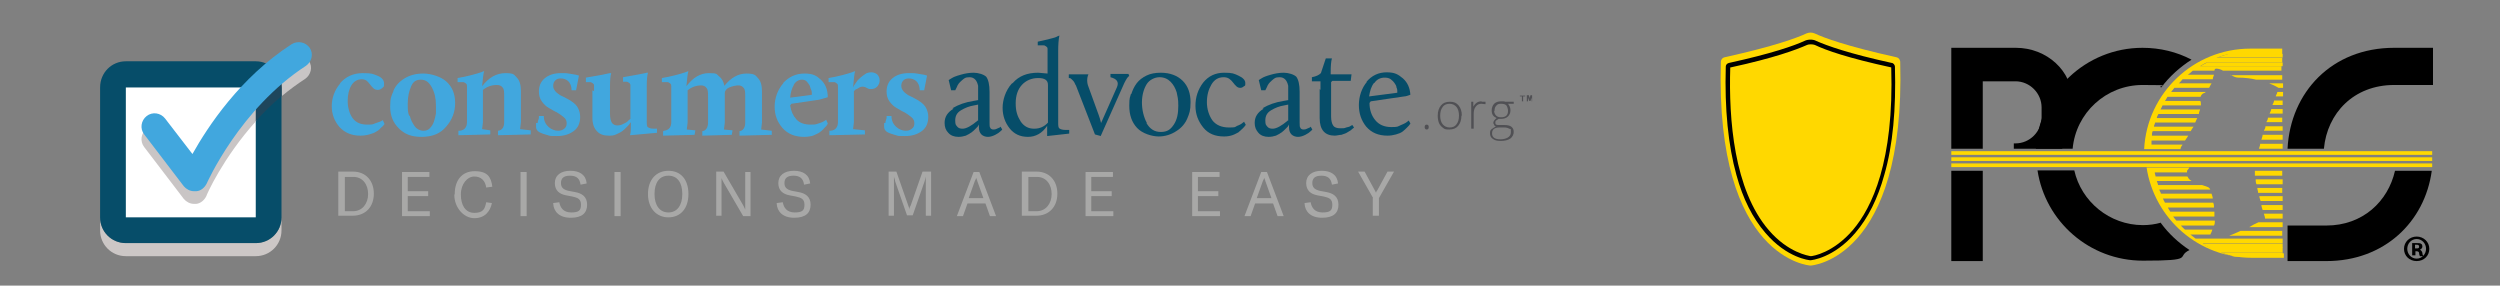 <?xml version="1.0" encoding="UTF-8"?>
<svg id="Layer_1" xmlns="http://www.w3.org/2000/svg" version="1.1" viewBox="0 0 611.9 69.9">
  <rect x="0" y="0" width="611.9" height="69.9" fill="#808080" stroke="none"/>
  <!-- Generator: Adobe Illustrator 29.3.1, SVG Export Plug-In . SVG Version: 2.1.0 Build 151)  -->
  <defs>
    <style>
      .st0 {
        fill: #ffd800;
      }

      .st1 {
        fill: #41a7de;
      }

      .st2 {
        fill: #c9c5c5;
      }

      .st3 {
        fill: #1e465c;
      }

      .st4 {
        fill: #a8a8a7;
      }

      .st5 {
        fill: #064d69;
      }

      .st6 {
        fill: #fff;
      }

      .st7 {
        fill: #ccc7c6;
      }

      .st8 {
        fill: #505054;
      }
    </style>
  </defs>
  <g>
    <path id="path14" class="st7" d="M62.6,62.7h-31.8c-3.5,0-6.3-2.8-6.3-6.3v-31.8h0v28.6c0,3.5,2.8,6.3,6.3,6.3h31.8c3.5,0,6.3-2.8,6.3-6.3v3.2c0,3.5-2.8,6.3-6.3,6.3"/>
    <path id="path16" class="st6" d="M30.9,56.3c-1.8,0-3.2-1.4-3.2-3.2v-31.8c0-1.8,1.4-3.2,3.2-3.2h31.8c1.8,0,3.2,1.4,3.2,3.2v31.8c0,1.8-1.4,3.2-3.2,3.2h-31.8"/>
    <path id="path18" class="st5" d="M62.6,15h-31.8c-3.5,0-6.3,2.8-6.3,6.4v31.8c0,3.5,2.8,6.3,6.3,6.3h31.8c3.5,0,6.3-2.8,6.3-6.3v-31.8c0-3.5-2.8-6.4-6.3-6.4M62.6,21.4v31.8h-31.8v-31.8h31.8"/>
    <path id="path20" class="st2" d="M47.5,49.9c-1,0-1.9-.5-2.5-1.2l-9.7-12.7c-1.1-1.4-.8-3.4.6-4.5.6-.4,1.2-.6,1.9-.6s1.9.4,2.5,1.2l6.7,8.7c2.7-4.8,7.6-12.5,14.9-19.5h.8v8.3c-8.2,9.1-12.2,18.2-12.2,18.4-.5,1-1.4,1.8-2.5,1.9h-.4"/>
    <path id="path22" class="st2" d="M69,23.5v-2.1c0-1.8-.7-3.4-1.9-4.5,1.3-1,2.7-2,4.1-2.9.5-.3,1.1-.5,1.7-.5,1,0,2.1.5,2.7,1.4,1,1.5.5,3.4-.9,4.4-2,1.3-3.9,2.7-5.7,4.2"/>
    <path id="path24" class="st3" d="M62.6,29.7v-8.3h-.8c1.6-1.5,3.4-3.1,5.2-4.5,1.2,1.1,1.9,2.8,1.9,4.5v2.1c-2.3,2-4.5,4.1-6.3,6.2"/>
    <path id="path26" class="st1" d="M47.5,46.8c-1,0-1.9-.5-2.5-1.2l-9.7-12.7c-1.1-1.4-.8-3.4.6-4.5,1.4-1.1,3.4-.8,4.5.6l6.7,8.7c3.7-6.6,11.6-18.7,24.3-26.9,1.5-.9,3.4-.5,4.4.9,1,1.5.5,3.4-.9,4.4-16.2,10.5-24.2,28.6-24.3,28.8-.5,1-1.4,1.8-2.5,1.9h-.4"/>
    <path id="path28" class="st1" d="M83.2,20.4c1.4-1.6,3.2-2.5,5.6-2.5s2.4.2,3.5.6,1.7,1.1,1.7,1.9,0,.8-.4,1.1c-.3.3-.7.5-1.1.5s-.8-.1-1.1-.4-.6-.6-.8-.9-.5-.6-.8-.9c-.4-.3-.8-.4-1.3-.4-1,0-1.9.5-2.5,1.5s-.9,2.3-.9,3.8.4,3.1,1.2,4.2,2,1.6,3.6,1.6,1.3-.1,1.9-.3,1.1-.4,1.4-.5l.5-.3.4.9s0,.2-.2.3c0,.1-.3.4-.7.7-.3.4-.7.7-1.1.9-.4.3-1,.5-1.7.7s-1.5.3-2.2.3c-2.1,0-3.8-.7-5.1-2.1-1.2-1.4-1.9-3.1-1.9-5.1s.7-4,2.1-5.6"/>
    <path id="path30" class="st1" d="M100.3,28.3c.2,1,.7,1.9,1.2,2.6s1.3,1.1,2.1,1.1,1.2-.2,1.6-.6.8-1,1-1.6c.2-.7.4-1.3.5-2,0-.7,0-1.3,0-2,0-1.7-.3-3.1-1-4.4s-1.5-1.9-2.7-1.9-1.9.5-2.4,1.7-.8,2.5-.8,4.1,0,2.2.4,3.2h0v-.2ZM96.3,22.2c.5-1.2,1.4-2.2,2.7-3s2.8-1.2,4.6-1.2,4.3.7,5.7,2,2.1,3,2.1,5.2-.7,4.1-2.2,5.8c-1.4,1.7-3.4,2.5-6,2.5s-4.2-.7-5.6-2.1-2.1-3.1-2.1-5.3.3-2.6.8-3.8"/>
    <path id="path32" class="st1" d="M112.5,32c1.2-.1,1.8-.9,1.8-2.1v-8.8c0-.2,0-.5-.3-.7s-.4-.3-.7-.3h-1.3v-1c1.1-.2,2.2-.4,3.3-.7,1.1-.3,1.9-.5,2.4-.7l.8-.3h0c-.2.6-.3,1.8-.5,3.7,1.6-2.1,3.5-3.2,5.7-3.2s2.1.4,2.8,1.1,1,1.8,1,3.3v7.6l-.2,1.7,2.6.3v1c0,0-8,.2-8,.2v-1.1c1-.1,1.5-.9,1.5-2.1v-6.3c0-1.1,0-1.8-.4-2.2-.3-.4-.7-.6-1.4-.6-1.3,0-2.4.4-3.4,1.2v7.9l-.2,1.7,2,.3v1c0,0-7.8.2-7.8.2v-1.1"/>
    <path id="path34" class="st1" d="M131.6,30.1c0-.4.2-.8.3-1.2v-.5h1.2c0,1.2.5,2.1,1.2,2.7s1.5.9,2.3.9,1.1-.2,1.5-.5.6-.7.6-1.3-.2-1.1-.7-1.5-1-.8-1.7-1.2c-.7-.3-1.3-.7-2-1.1s-1.2-.9-1.7-1.6-.7-1.5-.7-2.4c0-1.4.5-2.5,1.5-3.3s2.3-1.2,3.9-1.2,1.2,0,1.9.1,1.3.2,1.8.3l.7.2-.7,3.6h-1.1c0-1.1-.4-1.9-.9-2.3s-1.1-.6-1.7-.6-1,.1-1.4.5c-.3.3-.5.7-.5,1.3s.2.9.5,1.3.8.7,1.2,1c.5.2,1,.5,1.6.8s1.1.6,1.6,1,.9.8,1.2,1.4.5,1.3.5,2.1c0,1.5-.5,2.7-1.6,3.5s-2.4,1.2-4.1,1.2-1.5,0-2.2-.2-1.4-.4-2-.7-.9-.8-.9-1.3,0-.6,0-1"/>
    <path id="path36" class="st1" d="M145.4,22.3v-1.2c0-.3,0-.5-.3-.7s-.4-.3-.7-.3h-1v-1.1c1.6-.3,3-.5,4-.7s1.7-.4,1.9-.4h.3c0-.1,0,0,0,0-.2.6-.3,1.7-.3,3.4v6.5c0,1.1.2,1.9.5,2.3s.8.6,1.3.6,1-.1,1.5-.4c.5-.2,1-.5,1.2-.8l.5-.4v-8.1c0-.3,0-.5-.3-.7s-.4-.3-.7-.3h-.8v-1.1c1.6-.3,2.8-.5,3.9-.7,1-.2,1.6-.3,1.9-.4h.3c0-.1,0,0,0,0-.2.6-.3,1.7-.3,3.4v8.5c0,.8,0,1.4.4,1.5.3.2.7.3,1.4.3h.7v1l-6.6.6h0c.2-.7.2-1.3.2-1.8v-1.4l-.3.4c0,.1-.3.4-.7.8s-.7.7-1.1,1-.9.5-1.5.8-1.2.3-1.8.3c-1.2,0-2.2-.3-2.9-1.1-.7-.7-1.1-1.8-1.1-3.3v-6.7"/>
    <path id="path38" class="st1" d="M162.5,32c1.2-.1,1.8-.9,1.8-2.1v-8.8c0-.2,0-.5-.3-.7s-.4-.3-.7-.3h-1.3v-1c1.1-.2,2.2-.4,3.3-.7,1.1-.3,1.9-.5,2.4-.7l.8-.3h0c-.2.6-.3,1.8-.5,3.7,1.6-2.1,3.4-3.2,5.5-3.2s1.8.2,2.5.8c.7.5,1.1,1.3,1.3,2.3,1.6-2,3.4-3,5.4-3s2.2.4,2.8,1.1c.7.7,1,1.8,1,3.3v7.6l-.2,1.7,2.6.3v1c0,0-7.9.2-7.9.2v-1.1c.9-.1,1.4-.9,1.4-2.1v-6.3c0-1.1,0-1.8-.4-2.2-.3-.4-.7-.6-1.3-.6s-1.5.2-2.2.5-1.1.8-1.1,1.4v7.2l-.2,1.7,2.1.2-.2,1.1-7.2.2v-1.1c.9-.1,1.4-.9,1.4-2.1v-6.3c0-1.1,0-1.8-.4-2.2-.3-.4-.7-.6-1.3-.6-1.2,0-2.3.4-3.3,1.2v7.9l-.2,1.7,2.1.2-.2,1.1-7.7.2v-1.1"/>
    <path id="path40" class="st1" d="M194.3,20.8c-.5.8-.8,1.9-.9,3.1l5.3-.7v-.4c0-.2,0-.5-.2-.9s-.2-.8-.4-1.1c-.2-.3-.4-.6-.7-.9s-.7-.4-1.1-.4c-.8,0-1.5.4-2,1.2h0ZM191.7,20.3c1.4-1.5,3.1-2.3,5.2-2.3s2.9.5,4,1.5,1.7,2.4,1.7,4.3c-1,.3-1.7.5-2.1.6l-6.8,1-.3.4c.2,1.4.7,2.5,1.5,3.4s2,1.3,3.5,1.3,1.3-.1,2-.3,1.1-.4,1.4-.6l.4-.3.4.9s0,.2-.2.4c0,.1-.3.4-.7.8-.3.4-.7.7-1.1,1-.4.3-1,.5-1.6.8-.7.2-1.4.3-2.2.3-2.2,0-4-.7-5.3-2.2s-1.9-3.2-1.9-5.2.7-4.1,2.1-5.7"/>
    <path id="path42" class="st1" d="M203.3,32c1.2-.1,1.8-.9,1.8-2.1v-8.8c0-.2,0-.5-.3-.7s-.4-.3-.7-.3h-1.3v-1c1.1-.2,2.2-.4,3.3-.7,1.1-.3,1.9-.5,2.4-.7l.8-.3h0c-.2.6-.3,1.9-.5,4l.2-.4c0-.1.3-.4.6-.9s.7-.8,1-1.1c.3-.3.8-.6,1.2-.9s1-.4,1.5-.4,1.1.2,1.5.6c.3.4.5.8.5,1.4s-.2,1-.6,1.5c-.4.4-.9.6-1.5.6s-.7-.1-1.1-.3c-.3-.2-.7-.3-.9-.3s-.6,0-1,.3-.7.3-.9.5l-.3.3v7.6l-.2,1.7,2.9.3v1c0,0-8.7.2-8.7.2v-1.1"/>
    <path id="path44" class="st1" d="M216.7,30.1c0-.4.2-.8.3-1.2v-.5h1.2c0,1.2.5,2.1,1.2,2.7s1.5.9,2.3.9,1.1-.2,1.5-.5.6-.7.6-1.3-.2-1.1-.7-1.5-1-.8-1.7-1.2c-.7-.3-1.3-.7-2-1.1s-1.2-.9-1.7-1.6-.7-1.5-.7-2.4c0-1.4.5-2.5,1.5-3.3s2.3-1.2,3.9-1.2,1.2,0,2,.1c.7.1,1.3.2,1.8.3l.7.2-.7,3.6h-1.1c0-1.1-.4-1.9-.9-2.3s-1.1-.6-1.7-.6-1,.1-1.4.5c-.3.3-.5.7-.5,1.3s.2.9.5,1.3.8.7,1.2,1c.5.2,1,.5,1.6.8s1.1.6,1.6,1,.9.8,1.2,1.4.5,1.3.5,2.1c0,1.5-.5,2.7-1.6,3.5s-2.4,1.2-4.1,1.2-1.5,0-2.2-.2-1.4-.4-2-.7-.9-.8-.9-1.3,0-.6,0-1"/>
    <path id="path46" class="st5" d="M239.4,29.5v-3.9l-1,.2c-1.2.2-2.2.6-3.2,1.2s-1.4,1.4-1.4,2.5.2,1.1.5,1.5.8.5,1.3.5c.9,0,2.2-.7,3.7-2h.1ZM233.1,26.5c1.5-.9,3.2-1.5,5.2-1.8l1.1-.2c0-1.5,0-2.6,0-3.5-.3-1.4-1-2.1-2.1-2.1s-1.3.3-1.9.8c-.6.5-1,1-1.2,1.6l-.4.8h-1l-.6-2.5c.2-.1.4-.3.8-.5.3-.2,1-.5,2.1-.8,1-.3,2.1-.5,3.2-.5s2.5.4,3.1,1c.5.7.8,1.9.8,3.7v7.6c0,.6,0,1,.2,1.2,0,.2.4.4.7.4s.5,0,.9-.2.5-.2.7-.3l.2-.2.4.7c0,.1-.3.3-.5.5s-.6.5-1.2.8c-.6.3-1.2.5-1.8.5s-1.2-.2-1.6-.6c-.4-.4-.6-1-.6-1.7v-.8s0,.2-.2.4c0,.1-.3.4-.6.7s-.7.7-1,.9c-.4.3-.8.5-1.4.8-.6.2-1.2.3-1.8.3-1,0-1.9-.3-2.5-1-.6-.6-.9-1.4-.9-2.4,0-1.5.7-2.6,2.2-3.5"/>
    <path id="path48" class="st5" d="M256.5,30v-9.2c0-1.2-.8-1.7-2.4-1.7s-3,.6-4,1.7-1.5,2.6-1.5,4.5.4,3.1,1.2,4.4c.8,1.2,1.9,1.8,3.3,1.8s2.5-.5,3.4-1.5h0ZM247.9,20.3c1.5-1.7,3.5-2.5,6.2-2.5l2.3.2v-5.9c0-.3,0-.5-.3-.7s-.4-.3-.7-.3h-1.4v-.9c1.1-.2,2.1-.5,3-.7s1.5-.4,1.8-.6l.5-.2h0c-.2.9-.3,2.2-.3,3.9v17.3c0,.9,0,1.4.4,1.6.3.2.8.3,1.4.3h.9v.9l-5.4.6h0c0-.7,0-1.3,0-1.8v-.7c-1.2,1.8-2.8,2.7-4.7,2.7s-3.4-.7-4.5-2.1-1.7-3.1-1.7-5,.7-4.2,2.2-5.9"/>
    <path id="path50" class="st5" d="M263.3,20.9c-.2-.5-.4-.9-.7-1.2-.3-.3-.5-.5-.7-.6h-.3v-.9h4.8c0-.1,0,0,0,0-.4.9-.4,2,0,3l2.5,6.9c.2.5.4,1.2.6,2l3.9-8.8c.5-1.2,0-2-1.6-2.4v-.8h4.4l.2.5c-.3.1-.7.7-1.2,1.7l-5.8,13-1.4-.4-4.7-12.1"/>
    <path id="path52" class="st5" d="M280.6,30.1c.8,1.4,1.9,2.2,3.5,2.2s2.4-.6,3.2-1.8c.8-1.2,1.1-2.7,1.1-4.6s-.2-2.2-.4-3.3c-.3-1-.8-1.9-1.5-2.6s-1.6-1.1-2.7-1.1-2.5.6-3.2,1.8-1.1,2.7-1.1,4.4.4,3.5,1.2,5h0ZM276.9,23c.3-.9.7-1.8,1.3-2.6s1.4-1.4,2.4-1.9,2.2-.7,3.5-.7c2.3,0,4.1.7,5.4,2s1.9,3.1,1.9,5.2-.3,2.8-.8,4-1.4,2.3-2.7,3.1c-1.2.8-2.7,1.3-4.3,1.3s-4-.7-5.3-2.1-1.9-3.2-1.9-5.4.2-2,.4-2.9"/>
    <path id="path54" class="st5" d="M294.5,20.2c1.3-1.6,3-2.4,5.1-2.4s2.4.2,3.5.7,1.7,1.1,1.7,1.8,0,.6-.3.8-.5.4-.9.4-.7-.1-1-.4-.6-.6-.8-.9-.5-.6-.9-.9-.9-.4-1.4-.4c-1.3,0-2.3.6-3,1.8s-1.1,2.6-1.1,4.3.5,3.2,1.3,4.4c.9,1.2,2.3,1.8,4.1,1.8s1.4-.1,2-.4c.6-.2,1.1-.5,1.3-.7l.4-.3.4.7s0,.2-.2.3c0,.1-.3.4-.6.7-.3.3-.7.6-1,.9-.4.2-.9.5-1.5.7s-1.3.3-2,.3c-2.2,0-3.9-.7-5.1-2.2-1.2-1.5-1.9-3.2-1.9-5.3s.6-4,1.9-5.7"/>
    <path id="path56" class="st5" d="M315.3,29.5v-3.9l-1,.2c-1.2.2-2.2.6-3.2,1.2s-1.4,1.4-1.4,2.5.2,1.1.5,1.5.8.5,1.3.5c.9,0,2.2-.7,3.7-2h.1ZM309,26.5c1.5-.9,3.2-1.5,5.2-1.8l1.1-.2c0-1.5,0-2.6,0-3.5-.3-1.4-1-2.1-2.1-2.1s-1.3.3-1.9.8c-.6.5-1,1-1.2,1.6l-.4.8h-1l-.6-2.5c.2-.1.4-.3.8-.5.3-.2,1-.5,2.1-.8,1-.3,2.1-.5,3.2-.5s2.5.4,3.1,1c.5.7.8,1.9.8,3.7v7.6c0,.6,0,1,.2,1.2,0,.2.4.4.7.4s.5,0,.9-.2.5-.2.7-.3l.2-.2.4.7c0,.1-.3.3-.5.5s-.6.5-1.2.8c-.6.3-1.2.5-1.8.5s-1.2-.2-1.6-.6c-.4-.4-.6-1-.6-1.7v-.8s0,.2-.2.4c0,.1-.3.4-.6.7s-.7.7-1,.9c-.4.3-.8.5-1.4.8-.6.2-1.2.3-1.8.3-1,0-1.9-.3-2.5-1s-.9-1.4-.9-2.4c0-1.5.7-2.6,2.2-3.5"/>
    <path id="path58" class="st5" d="M323.2,22v-2.1h-2.1v-1c1-.2,1.7-.5,2.2-1l1.2-3.6h1.5c-.2.7-.3,1.8-.3,3.4v.5h5.1l-.2,1.6h-4.5l-.3.3v8.4c0,1,.2,1.8.5,2.2.3.5.9.7,1.8.7s.9,0,1.4-.2c.5-.1.9-.2,1.1-.4l.4-.2.4.6s0,.1-.2.2c0,0-.3.2-.6.5-.3.2-.7.4-1,.6s-.8.3-1.3.5c-.5,0-1.1.2-1.6.2-2.4,0-3.7-1.4-3.7-4.3v-7.1"/>
    <path id="path60" class="st5" d="M336.3,20.3c-.7.9-1,2-1.2,3.3l6.9-.9v-.4c0-.2,0-.5-.2-.9,0-.4-.3-.8-.5-1.1s-.5-.6-.9-.9-.9-.4-1.5-.4c-1,0-1.9.4-2.5,1.3h0ZM334.4,20.1c1.3-1.6,3-2.4,5-2.4s2.8.5,4,1.5c1.1,1,1.7,2.3,1.8,4-.6.2-1.1.4-1.5.4l-8.2,1.2-.3.4c0,1.7.5,3.1,1.4,4.2s2.2,1.7,3.9,1.7,1.5-.1,2.2-.4,1.2-.5,1.6-.8l.5-.4.4.7s0,.2-.2.3c0,.1-.3.4-.6.7s-.7.7-1.1,1c-.4.3-.9.5-1.6.7s-1.4.3-2.1.3c-2.2,0-3.9-.7-5.2-2.2-1.2-1.5-1.8-3.2-1.8-5.3s.7-4.2,2-5.7"/>
    <path id="path62" class="st8" d="M348.7,31.1c0-.4.2-.6.5-.6s.5.2.5.6-.2.6-.5.6-.5-.2-.5-.6"/>
    <path id="path64" class="st8" d="M352.5,28.3c0,.9.2,1.6.6,2.1.4.5,1,.8,1.7.8s1.3-.2,1.7-.8c.4-.5.6-1.2.6-2.1s-.2-1.6-.6-2.1-1-.8-1.7-.8-1.3.2-1.7.8c-.4.5-.6,1.2-.6,2.1h0ZM357.7,28.3c0,1.1-.3,1.9-.8,2.5s-1.2.9-2.2.9-1.1-.1-1.5-.4-.8-.7-1-1.2-.3-1.1-.3-1.8c0-1.1.3-1.9.8-2.5s1.2-.9,2.2-.9,1.6.3,2.1.9.8,1.4.8,2.5"/>
    <path id="path66" class="st8" d="M362.7,24.9h.9v.6c-.4,0-.7-.1-1-.1-.6,0-1,.2-1.4.7s-.5,1.1-.5,1.8v3.6h-.6v-6.6h.5v1.2h0c.3-.5.6-.8.9-1s.7-.3,1.1-.3"/>
    <path id="path68" class="st8" d="M365.7,27.1c0,.5.2.9.5,1.2.3.3.7.4,1.2.4s1-.1,1.3-.4.4-.7.4-1.2-.2-1-.4-1.3c-.3-.3-.7-.4-1.3-.4s-.9.1-1.2.5c-.3.3-.4.7-.4,1.3h0ZM365.2,32.7c0,.9.7,1.4,2,1.4s2.6-.5,2.6-1.7,0-.7-.4-.9-.7-.3-1.3-.3h-1.1c-1.2,0-1.8.5-1.8,1.4h0ZM370.5,25v.4h-1.4c.4.5.6,1,.6,1.6s-.2,1.1-.6,1.5-1,.6-1.7.6-.5,0-.6,0c-.2.1-.4.3-.6.4s-.2.4-.2.5,0,.4.2.5.4.1.8.1h1.2c.7,0,1.3.1,1.7.4s.6.7.6,1.3-.3,1.2-.8,1.6c-.6.4-1.4.6-2.4.6s-1.5-.2-1.9-.5c-.5-.3-.7-.8-.7-1.3s0-.8.4-1.1.7-.5,1.1-.6c-.2,0-.4-.2-.5-.4,0-.2-.2-.3-.2-.5,0-.4.3-.8.8-1.2-.4-.2-.7-.4-.9-.7-.2-.3-.3-.7-.3-1.2s.2-1.2.6-1.6,1-.6,1.7-.6.8,0,1,.1h2.1"/>
    <path id="path70" class="st4" d="M86.4,51.7c2.3,0,3.7-1.9,3.7-4.2s-1.3-4.2-3.6-4.2h-2.1v8.4h2,0ZM82.9,42h3.5c3.1,0,5.1,2.2,5.1,5.4s-2,5.4-5.2,5.4h-3.5v-10.8"/>
    <path id="path72" class="st4" d="M105.2,51.7v1.2h-6.8v-10.8h6.7v1.2h-5.3v3.5h5v1.2h-5v3.7h5.4"/>
    <path id="path74" class="st4" d="M111.3,47.5c0-3.3,1.7-5.6,4.9-5.6s4,1.5,4.3,3.8l-1.5.2c-.2-1.6-1.2-2.7-2.9-2.7s-3.3,1.8-3.3,4.4,1.1,4.5,3.3,4.5,2.6-1,2.9-2.6l1.4.2c-.4,2-1.7,3.7-4.3,3.7s-4.9-2.6-4.9-5.7"/>
    <path id="path76" class="st4" d="M127.4,52.9v-10.8h1.5v10.8h-1.5"/>
    <path id="path78" class="st4" d="M135.4,49.7l1.5-.2c.2,1.3,1,2.5,2.9,2.5s2.4-.5,2.4-1.9-.8-1.7-2.1-2l-1.6-.3c-1.5-.3-2.7-1.1-2.7-3s1.5-3,3.8-3,3.8,1,4,3.1l-1.5.3c-.2-1.5-1-2.2-2.6-2.2s-2.2.7-2.2,1.8.6,1.6,1.8,1.9l1.6.3c1.7.3,3,1.1,3,3.1s-1.2,3.2-4,3.2-4.2-1.5-4.3-3.5"/>
    <path id="path80" class="st4" d="M150.4,52.9v-10.8h1.5v10.8h-1.5"/>
    <path id="path82" class="st4" d="M167,47.5c0-2.8-1.2-4.5-3.4-4.5s-3.4,1.7-3.4,4.5,1.3,4.5,3.4,4.5,3.4-1.7,3.4-4.5ZM158.6,47.5c0-3.5,2-5.7,5-5.7s4.9,2.1,4.9,5.7-2,5.7-4.9,5.7-5-2.2-5-5.7"/>
    <path id="path84" class="st4" d="M175.3,42h1.8l4.6,7.9c.3.5.5.9.7,1.4h0v-9.2h1.3v10.8h-1.8l-4.6-7.9c-.3-.5-.5-.9-.7-1.4h0v9.2h-1.3v-10.8"/>
    <path id="path86" class="st4" d="M190.1,49.7l1.5-.2c.2,1.3,1,2.5,2.9,2.5s2.4-.5,2.4-1.9-.8-1.7-2.1-2l-1.6-.3c-1.5-.3-2.7-1.1-2.7-3s1.5-3,3.8-3,3.8,1,4,3.1l-1.5.3c-.2-1.5-1-2.2-2.6-2.2s-2.2.7-2.2,1.8.6,1.6,1.8,1.9l1.6.3c1.7.3,3,1.1,3,3.1s-1.2,3.2-4,3.2-4.2-1.5-4.3-3.5"/>
    <path id="path88" class="st4" d="M217.3,42h2.1l2.9,8.3c.2.5.2.6.3,1h0c0-.4,0-.5.3-1l2.9-8.3h2.1v10.8h-1.3v-9.6h0c0,.2-.2.9-.3,1.2l-2.9,8.3h-1.4l-2.9-8.3c0-.4-.3-1-.3-1.2h0v9.6h-1.3v-10.8"/>
    <path id="path90" class="st4" d="M240.7,48.5l-1.5-4.2c0-.2-.2-.5-.3-.8h0c0,.3-.2.6-.3.8l-1.5,4.2h3.6ZM241.2,49.8h-4.4l-1.1,3.1h-1.5l4.1-10.8h1.4l4.1,10.8h-1.5l-1.1-3.1"/>
    <path id="path92" class="st4" d="M253.7,51.7c2.3,0,3.7-1.9,3.7-4.2s-1.3-4.2-3.6-4.2h-2.1v8.4h2,0ZM250.2,42h3.5c3.1,0,5.1,2.2,5.1,5.4s-2,5.4-5.2,5.4h-3.5v-10.8"/>
    <path id="path94" class="st4" d="M272.5,51.7v1.2h-6.8v-10.8h6.7v1.2h-5.3v3.5h5v1.2h-5v3.7h5.4"/>
    <path id="path96" class="st4" d="M298.6,51.7v1.2h-6.8v-10.8h6.7v1.2h-5.3v3.5h5v1.2h-5v3.7h5.4"/>
    <path id="path98" class="st4" d="M311.2,48.5l-1.5-4.2c0-.2-.2-.5-.3-.8h0c0,.3-.2.6-.3.8l-1.5,4.2h3.6ZM311.6,49.8h-4.4l-1.1,3.1h-1.5l4.1-10.8h1.4l4.1,10.8h-1.5l-1.1-3.1"/>
    <path id="path100" class="st4" d="M319.3,49.7l1.5-.2c.2,1.3,1,2.5,2.9,2.5s2.4-.5,2.4-1.9-.8-1.7-2.1-2l-1.6-.3c-1.5-.3-2.7-1.1-2.7-3s1.5-3,3.8-3,3.8,1,4,3.1l-1.5.3c-.2-1.5-1-2.2-2.6-2.2s-2.2.7-2.2,1.8.6,1.6,1.8,1.9l1.6.3c1.7.3,3,1.1,3,3.1s-1.2,3.2-4,3.2-4.2-1.5-4.3-3.5"/>
    <path id="path102" class="st4" d="M336.1,48.5l-3.7-6.5h1.6l2.5,4.6c.2.3.2.5.3.6h0c0,0,0-.3.3-.6l2.5-4.6h1.6l-3.7,6.5v4.3h-1.5v-4.3"/>
    <path class="st8" d="M373.3,23.4v.2h-.5v1.2h-.3v-1.2h-.5v-.2h1.3ZM374.9,24.8v-1.3h0c0,.1,0,.3,0,.4l-.3.8h-.3l-.3-.8v-.4h0v1.3h-.3v-1.5h.5l.2.7v.4h0v-.4l.2-.7h.4v1.5c0,0-.2,0-.2,0h.2Z"/>
  </g>
  <g>
    <path d="M595.5,11.7v9.1h-9.5c-9.9,0-16.4,6.9-17.2,15.6h-8.9c.7-13.8,10.8-24.7,26.1-24.7,0,0,9.5,0,9.5,0ZM586.2,41.8c-1.7,7.5-7.9,13.4-16.8,13.4h-9.5v8.7h9.5c14.2,0,24.1-9.6,25.8-22.1h-9.1,0Z"/>
    <g>
      <rect x="477.6" y="41.8" width="7.7" height="22.1"/>
      <path d="M493.4,11.7h-15.8v24.7h7.7v-16.5h8c3.5,0,6.4,2.9,6.4,6.4v2.4c0,3.5-2.9,6.4-6.4,6.4h-.4v1.3h11.8c1.6-2.1,2.5-4.6,2.5-7.3v-4.7c0-7-6.2-12.7-13.8-12.7h0Z"/>
    </g>
    <g>
      <path d="M507.3,36.4c.8-8.8,8.2-15.6,17.1-15.6s3.1.2,4.6.6c2-2.7,4.6-5,7.4-6.8-3.6-1.9-7.7-2.9-12-2.9-13.9,0-25.3,10.9-26.1,24.7h9Z"/>
      <path d="M528.9,54.5c-1.4.4-2.9.6-4.4.6-8.2,0-15.1-5.8-16.8-13.4h-9c1.9,12.5,12.7,22.1,25.8,22.1s7.9-.9,11.4-2.6c-2.7-1.8-5.1-4-7-6.6h0Z"/>
    </g>
    <g>
      <path class="st0" d="M540.9,60.7h17.8v-1h-19.6c.6.3,1.2.7,1.8,1h0Z"/>
      <path class="st0" d="M546.9,62.8h11.8v-1h-15.1c1.1.4,2.2.7,3.3,1h0Z"/>
      <path class="st0" d="M542.6,14.1h16.1v-.9h-13.3c-.9.3-1.9.6-2.8.9h0Z"/>
      <path class="st0" d="M538.5,16.2h20.2v-.9h-18.5c-.6.3-1.1.6-1.6.9h0Z"/>
      <path class="st0" d="M553.5,50.2c0,.4.2.8.3,1.2h4.9v-1.2h-5.2Z"/>
      <path class="st0" d="M552.1,43.9c0,.4,0,.8.2,1.2h6.4v-1.2h-6.6Z"/>
      <path class="st0" d="M553,48c0,.4.2.8.3,1.2h5.4v-1.2h-5.7Z"/>
      <path class="st0" d="M551.9,41.8v1.2h6.7v-1.2h-6.8.1Z"/>
      <path class="st0" d="M552.5,46c0,.4.2.8.2,1.2h5.9v-1.2h-6.2,0Z"/>
      <path class="st0" d="M546.9,62.8c-1.1-.2-2.2-.6-3.3-1h15.1v-1.2h-17.8c-.6-.3-1.2-.6-1.8-1h19.6v-1.2h-21.3c-.4-.3-.8-.6-1.3-1h4.9c.2-.4.4-.8.5-1.2h-6.7c-.3-.3-.7-.6-1-1h8.1c.2-.4.2-.7.2-.9v-.3h-9.4c-.3-.3-.5-.6-.8-1h10.1c0-.4,0-.8,0-1.2h-10.8c-.2-.3-.4-.6-.6-1h11.3c0-.4,0-.8-.2-1.2h-11.8c-.2-.3-.3-.6-.5-1h12.2c0-.4-.2-.8-.3-1.2h-12.4c0-.3-.3-.6-.4-1h12.5c-.3-.6-.5-.6-2-1.1h-10.8c0-.3-.2-.6-.3-1h8.5c-.2-.2-.5-.3-.7-.6,0,0-.2-.3-.3-.5h-7.8c0-.3-.2-.6-.2-1h7.9c0,0,0-.3,0-.4l.6-.8h-10.5c1.9,12.5,12.7,22.1,25.8,22.1h7.8v-1.1h-11.8l-.3.8Z"/>
      <path class="st0" d="M552.8,54.4c-.7.3-1.5.7-2.3,1.2h8.2v-1.2h-5.9,0Z"/>
      <path class="st0" d="M554.1,52.3c.2.6.3,1,.3,1.2h4.3v-1.2h-4.6Z"/>
      <path class="st0" d="M548.4,56.5c-1,.5-2,.9-2.8,1.2h13v-1.2h-10.3.1Z"/>
      <path class="st0" d="M553.2,35.2c0,.4-.2.8-.3,1.2h5.8v-1.2h-5.5Z"/>
      <path class="st0" d="M554.5,30.9c0,.4-.2.8-.4,1.1h4.6v-1.1h-4.2Z"/>
      <path class="st0" d="M553.8,33c0,.4-.2.8-.3,1.2h5.2v-1.2h-4.9,0Z"/>
      <path class="st0" d="M555.4,20.4c1.3.5,2.1,1,2.3,1.1h1.1v-1.1h-3.4Z"/>
      <path class="st0" d="M557.4,22.5c0,.3-.3.7-.4,1.1h1.8v-1.1h-1.4Z"/>
      <path class="st0" d="M538.5,16.2c.5-.3,1.1-.7,1.6-.9h18.5v-1.1h-16.1c.9-.4,1.8-.7,2.8-.9h13.3v-1.4h-7.8c-13.9,0-25.3,10.9-26,24.6h8.9c0-.4.2-.7.5-1.1h-7.6c0-.3,0-.6,0-1h8.2c.2-.3.5-.7.8-1.2h-8.9c0-.4,0-.7.2-1.1h0c0,0,9.3,0,9.3,0,.2-.4.4-.7.7-1.1h-9.7c0-.3.2-.6.3-1h9.8c.2-.4.3-.8.5-1.1h-9.9c0-.3.2-.6.4-1h9.9c0-.4.2-.8.3-1.1h-9.7c.2-.3.3-.6.5-1h9.4c0-.4,0-1-.2-1.1h-8.6c.2-.3.4-.6.6-1h8.1c.3-.9,1.1-1,1.1-1,0,0,0-.1.2-.2h-8.5c.2-.3.5-.6.8-1h8.5c.2-.4.4-.8.6-1.1h-8c.3-.3.6-.6.9-1h7.4c0-.4.2-.8.3-1.1h-6.4c.4-.3.8-.6,1.2-1h5.3c0-.3.2-.5.4-.5.6,0,1.2.2,1.7.5h14.3v-1.1h-20.2.2Z"/>
      <path class="st0" d="M546,18.3c.6.4,1.2.7,1.8.7,1.7,0,3.2.2,4.4.5h6.4v-1.1h-12.7,0Z"/>
      <path class="st0" d="M555.1,28.8c0,.4-.2.8-.4,1.1h3.9v-1.1h-3.6,0Z"/>
      <path class="st0" d="M555.9,26.7c0,.4-.3.8-.4,1.1h3.2v-1.1h-2.8,0Z"/>
      <path class="st0" d="M556.6,24.6c0,.4-.3.8-.4,1.1h2.5v-1.1h-2.1Z"/>
    </g>
    <g>
      <rect class="st0" x="477.6" y="40" width="117.7" height=".9"/>
      <rect class="st0" x="477.6" y="37" width="117.7" height=".9"/>
      <rect class="st0" x="477.6" y="38.5" width="117.7" height=".9"/>
    </g>
    <path d="M594.6,60.9c0,1.7-1.3,3-3.1,3s-3.1-1.3-3.1-3,1.4-3,3.1-3,3.1,1.3,3.1,3ZM589.2,60.9c0,1.3,1,2.4,2.3,2.4s2.3-1.1,2.3-2.4-1-2.4-2.3-2.4-2.3,1.1-2.3,2.4h0ZM591.1,62.5h-.7v-3h1.2c.5,0,.8,0,1,.2.2,0,.3.4.3.7s-.3.6-.6.7h0c.3.2.5.4.6.8,0,.5.2.6.2.8h-.8c0,0-.2-.4-.2-.7s-.2-.5-.6-.5h-.3v1.2h0v-.2ZM591.1,60.8h.3c.4,0,.7,0,.7-.4s-.2-.5-.6-.5h-.4v.9h0Z"/>
    <path class="st0" d="M443.1,65s-23.3-1.4-21.9-49.8c0-.6.4-1.1,1-1.2,12.2-2.7,17.8-4.8,19.9-5.8.7-.3,1.4-.3,2.1,0,2.1,1,7.7,3.1,19.9,5.8.6.1,1,.6,1,1.2,1.3,48.4-21.9,49.8-21.9,49.8h0Z"/>
    <path d="M443.1,63.7h0c-.2,0-5.7-.5-11-6.7-3.1-3.6-5.5-8.3-7.1-14.2-2-7.2-2.9-16.1-2.6-26.5,0-.4.3-.8.8-.9,10.5-2.3,15.9-4.2,18.5-5.4.8-.4,2.1-.4,2.8,0,2.7,1.2,8,3.1,18.5,5.4.4,0,.8.5.8.9.3,10.3-.5,19.3-2.6,26.5-1.6,5.8-4,10.6-7.1,14.2-5.3,6.2-10.8,6.7-11,6.7h0ZM423.5,16.5c-.4,12.7.9,29.9,9.4,39.8,4.8,5.6,9.8,6.3,10.3,6.4.5,0,5.5-.8,10.3-6.4,4.7-5.5,10.1-16.8,9.4-39.8-10.6-2.3-16-4.2-18.7-5.5-.5-.2-1.5-.2-1.9,0-2.7,1.2-8.1,3.2-18.7,5.5h-.1Z"/>
  </g>
</svg>
